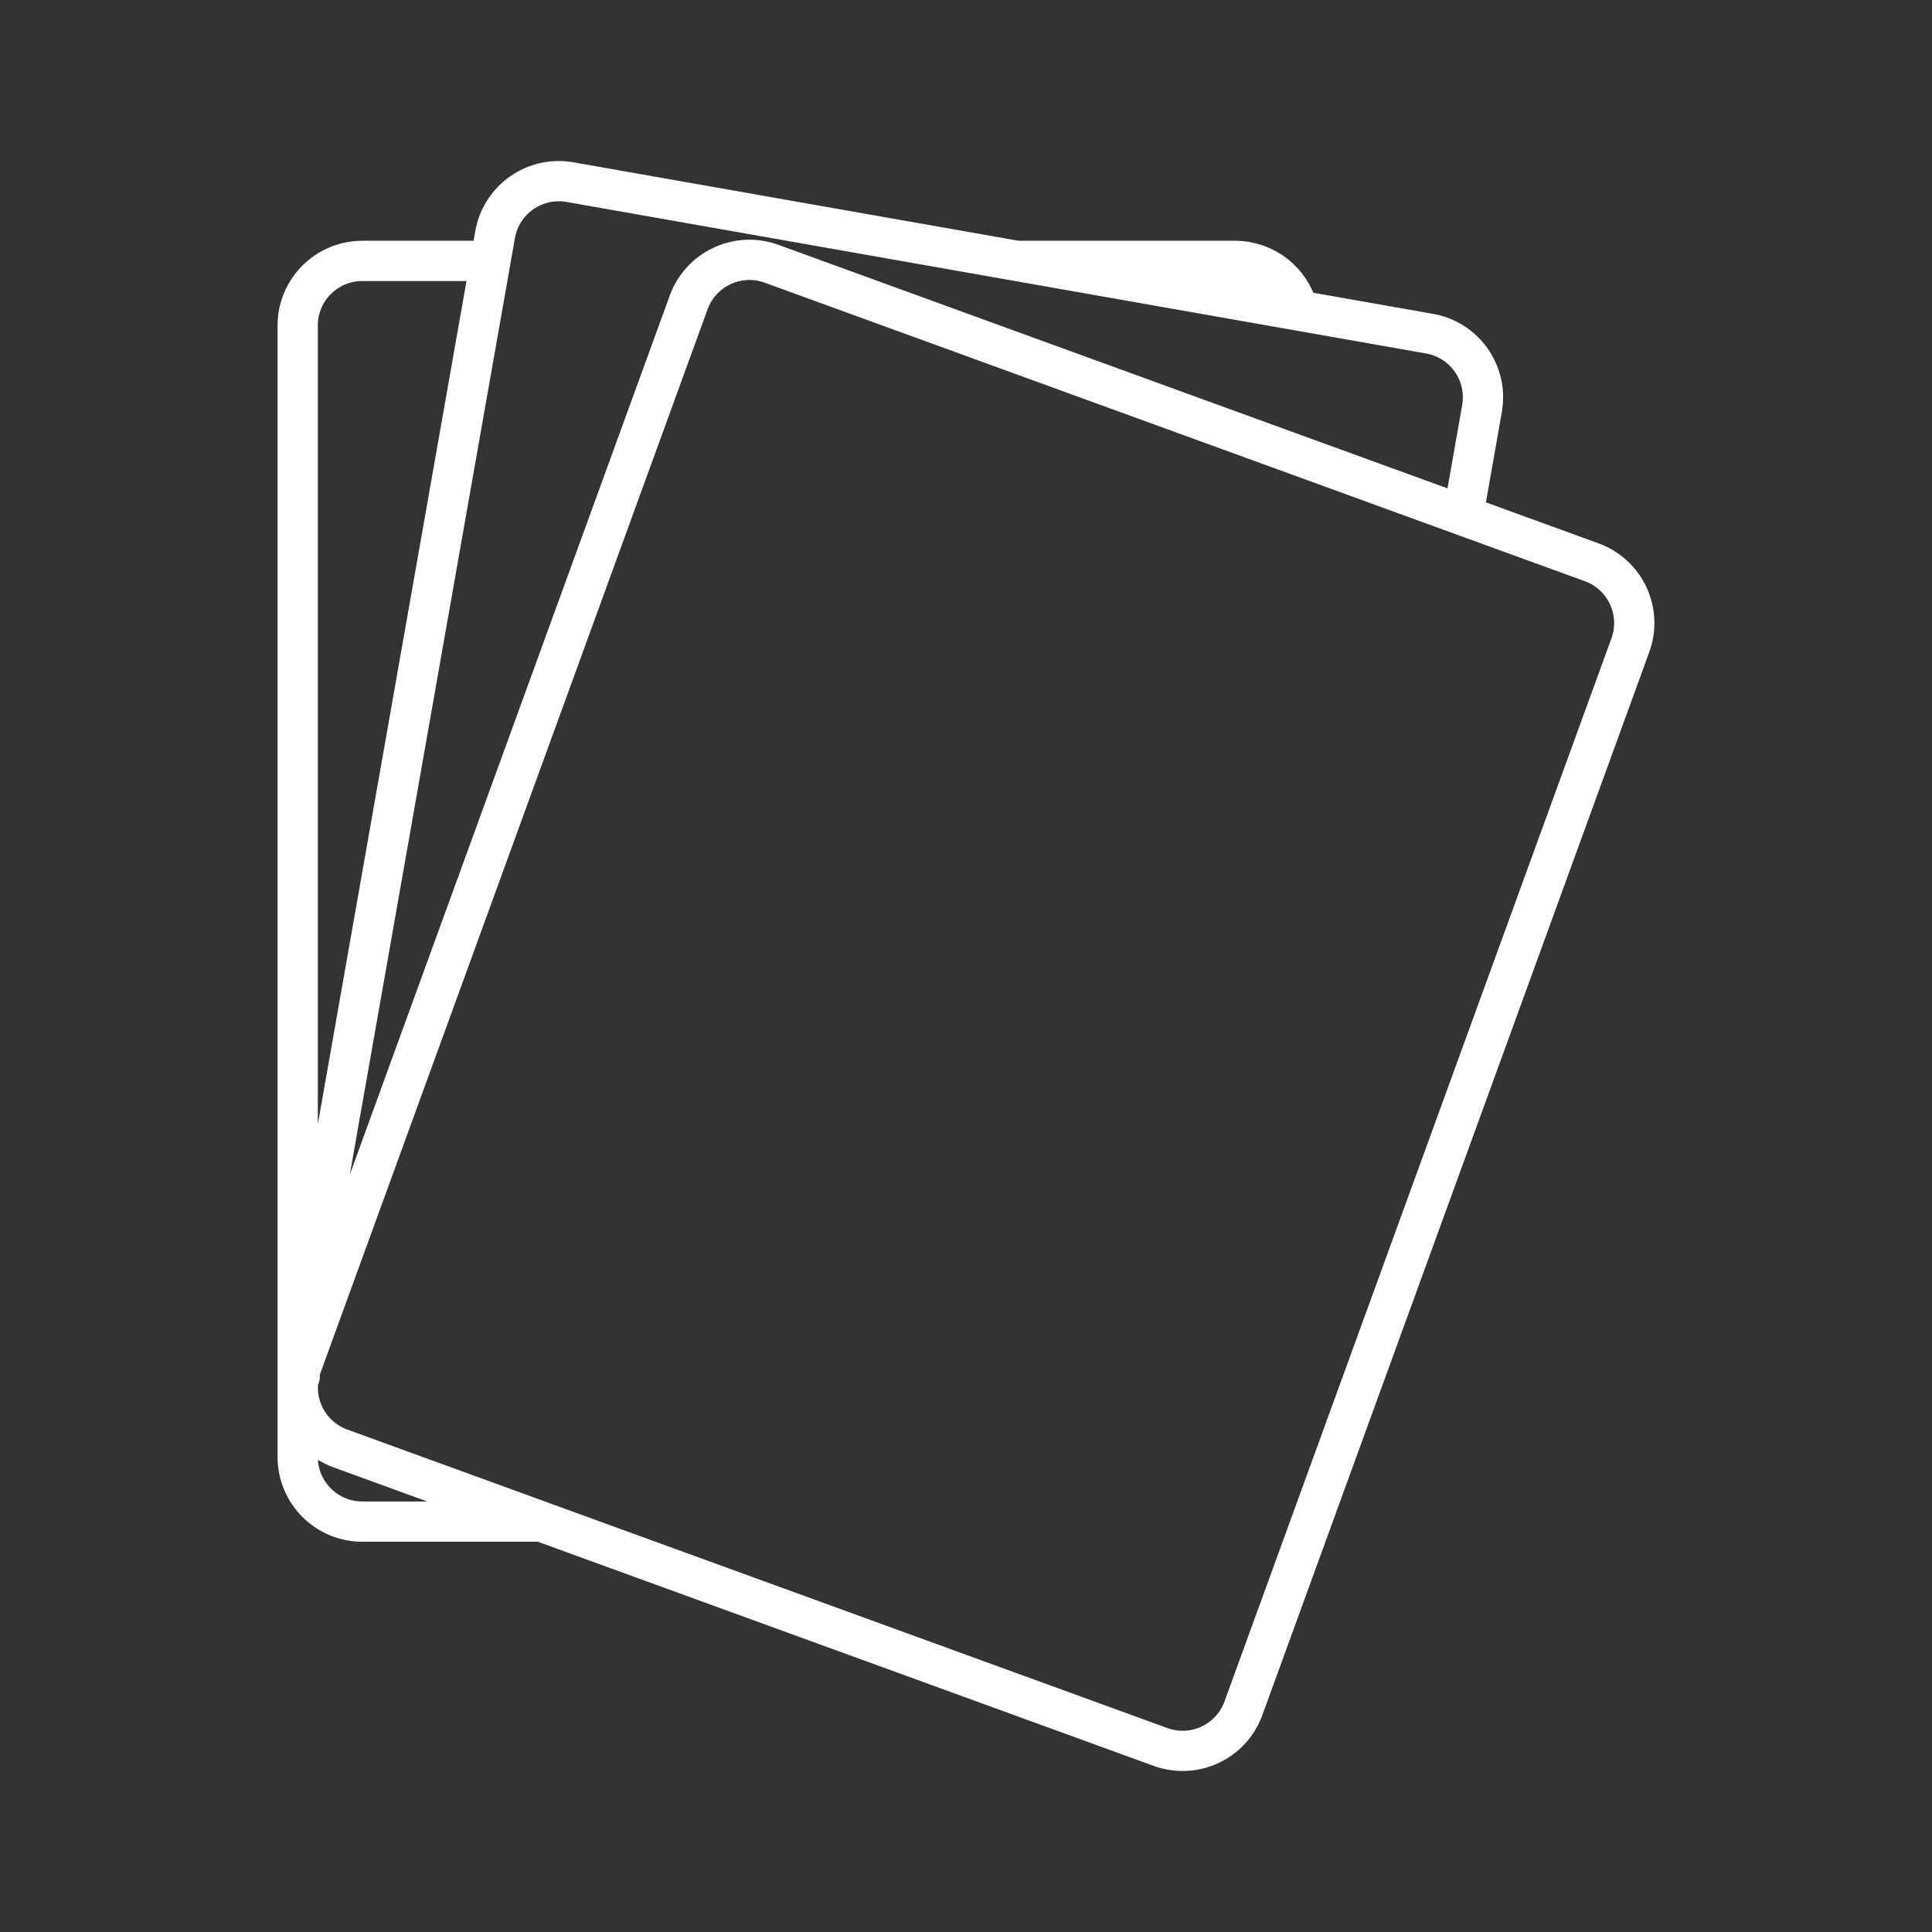 <?xml version="1.0" encoding="UTF-8"?><svg id="b" xmlns="http://www.w3.org/2000/svg" viewBox="0 0 48 48"><rect x="0" y="0" width="48" height="48" fill="#333333" stroke="none"/><defs><style>.c{fill:none;stroke:#fff;stroke-linecap:round;stroke-linejoin:round;}</style></defs><path class="c" d="m39.546,13.97l-20.377-7.417c-.834-.303-1.755.126-2.059.96h0s-9.614,26.414-9.614,26.414c-.303.834.126,1.755.96,2.059,0,0,0,0,0,0l20.377,7.417c.834.303,1.755-.126,2.059-.96,0,0,0,0,0,0l9.614-26.414c.303-.834-.126-1.755-.96-2.059,0,0,0,0,0,0Zm-3.194-1.163l.468-2.656c.154-.874-.429-1.707-1.303-1.861h0s-21.355-3.765-21.355-3.765c-.874-.154-1.707.429-1.861,1.303h0s-4.881,27.683-4.881,27.683c-.04.227-.031.459.027.682M12.185,6.482h-3.183c-.887,0-1.606.719-1.606,1.606v28.11c0,.887.719,1.606,1.606,1.606h4.449M32.248,7.712c-.174-.722-.819-1.23-1.562-1.23h-5.424"/></svg>